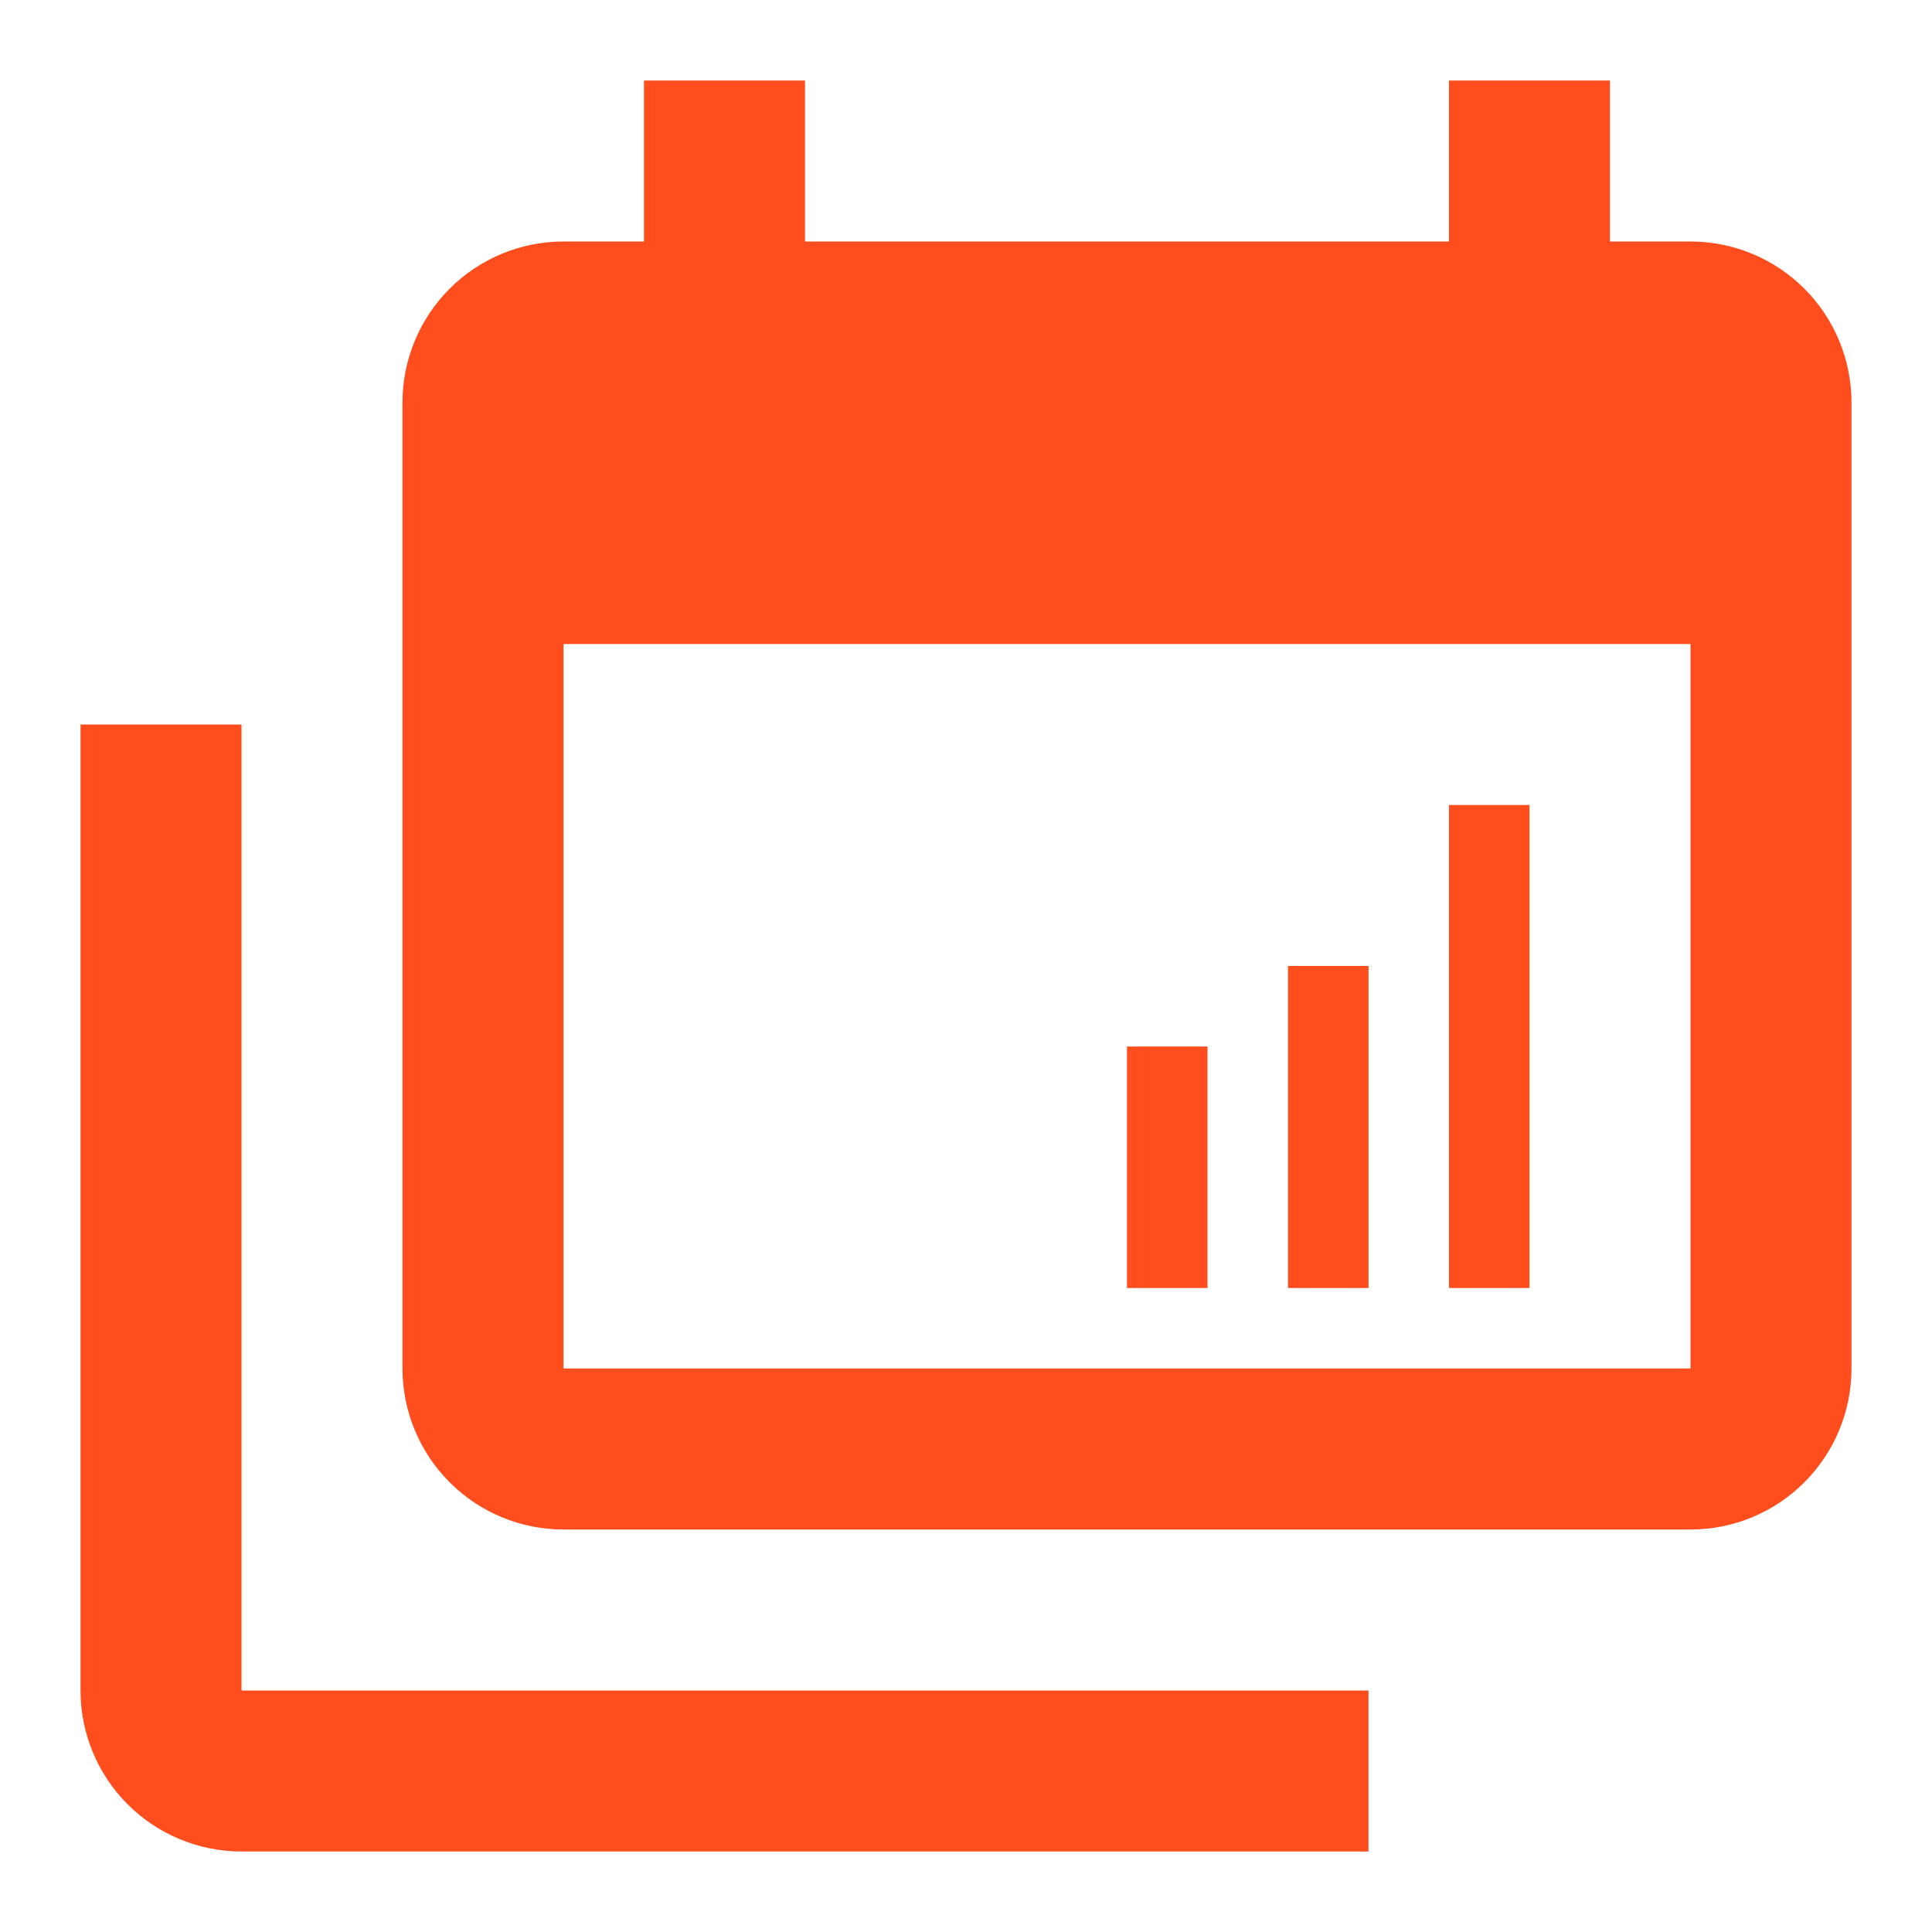 <svg width="40" height="40" viewBox="0 0 40 40" fill="none" xmlns="http://www.w3.org/2000/svg">
<path d="M35 28.333V13.333H11.667V28.333H35ZM35 5C35.884 5 36.732 5.351 37.357 5.976C37.982 6.601 38.333 7.449 38.333 8.333V28.333C38.333 29.217 37.982 30.065 37.357 30.69C36.732 31.316 35.884 31.667 35 31.667H11.667C10.783 31.667 9.935 31.316 9.31 30.69C8.685 30.065 8.333 29.217 8.333 28.333V8.333C8.333 7.449 8.685 6.601 9.31 5.976C9.935 5.351 10.783 5 11.667 5H13.333V1.667H16.667V5H30V1.667H33.333V5H35ZM5 35H28.333V38.333H5C4.116 38.333 3.268 37.982 2.643 37.357C2.018 36.732 1.667 35.884 1.667 35V15H5V35Z" fill="#FF4D1E"/>
<rect x="23.333" y="21.667" width="1.667" height="5" fill="#FF4D1E"/>
<rect x="26.667" y="20" width="1.667" height="6.667" fill="#FF4D1E"/>
<rect x="30" y="16.667" width="1.667" height="10" fill="#FF4D1E"/>
</svg>
